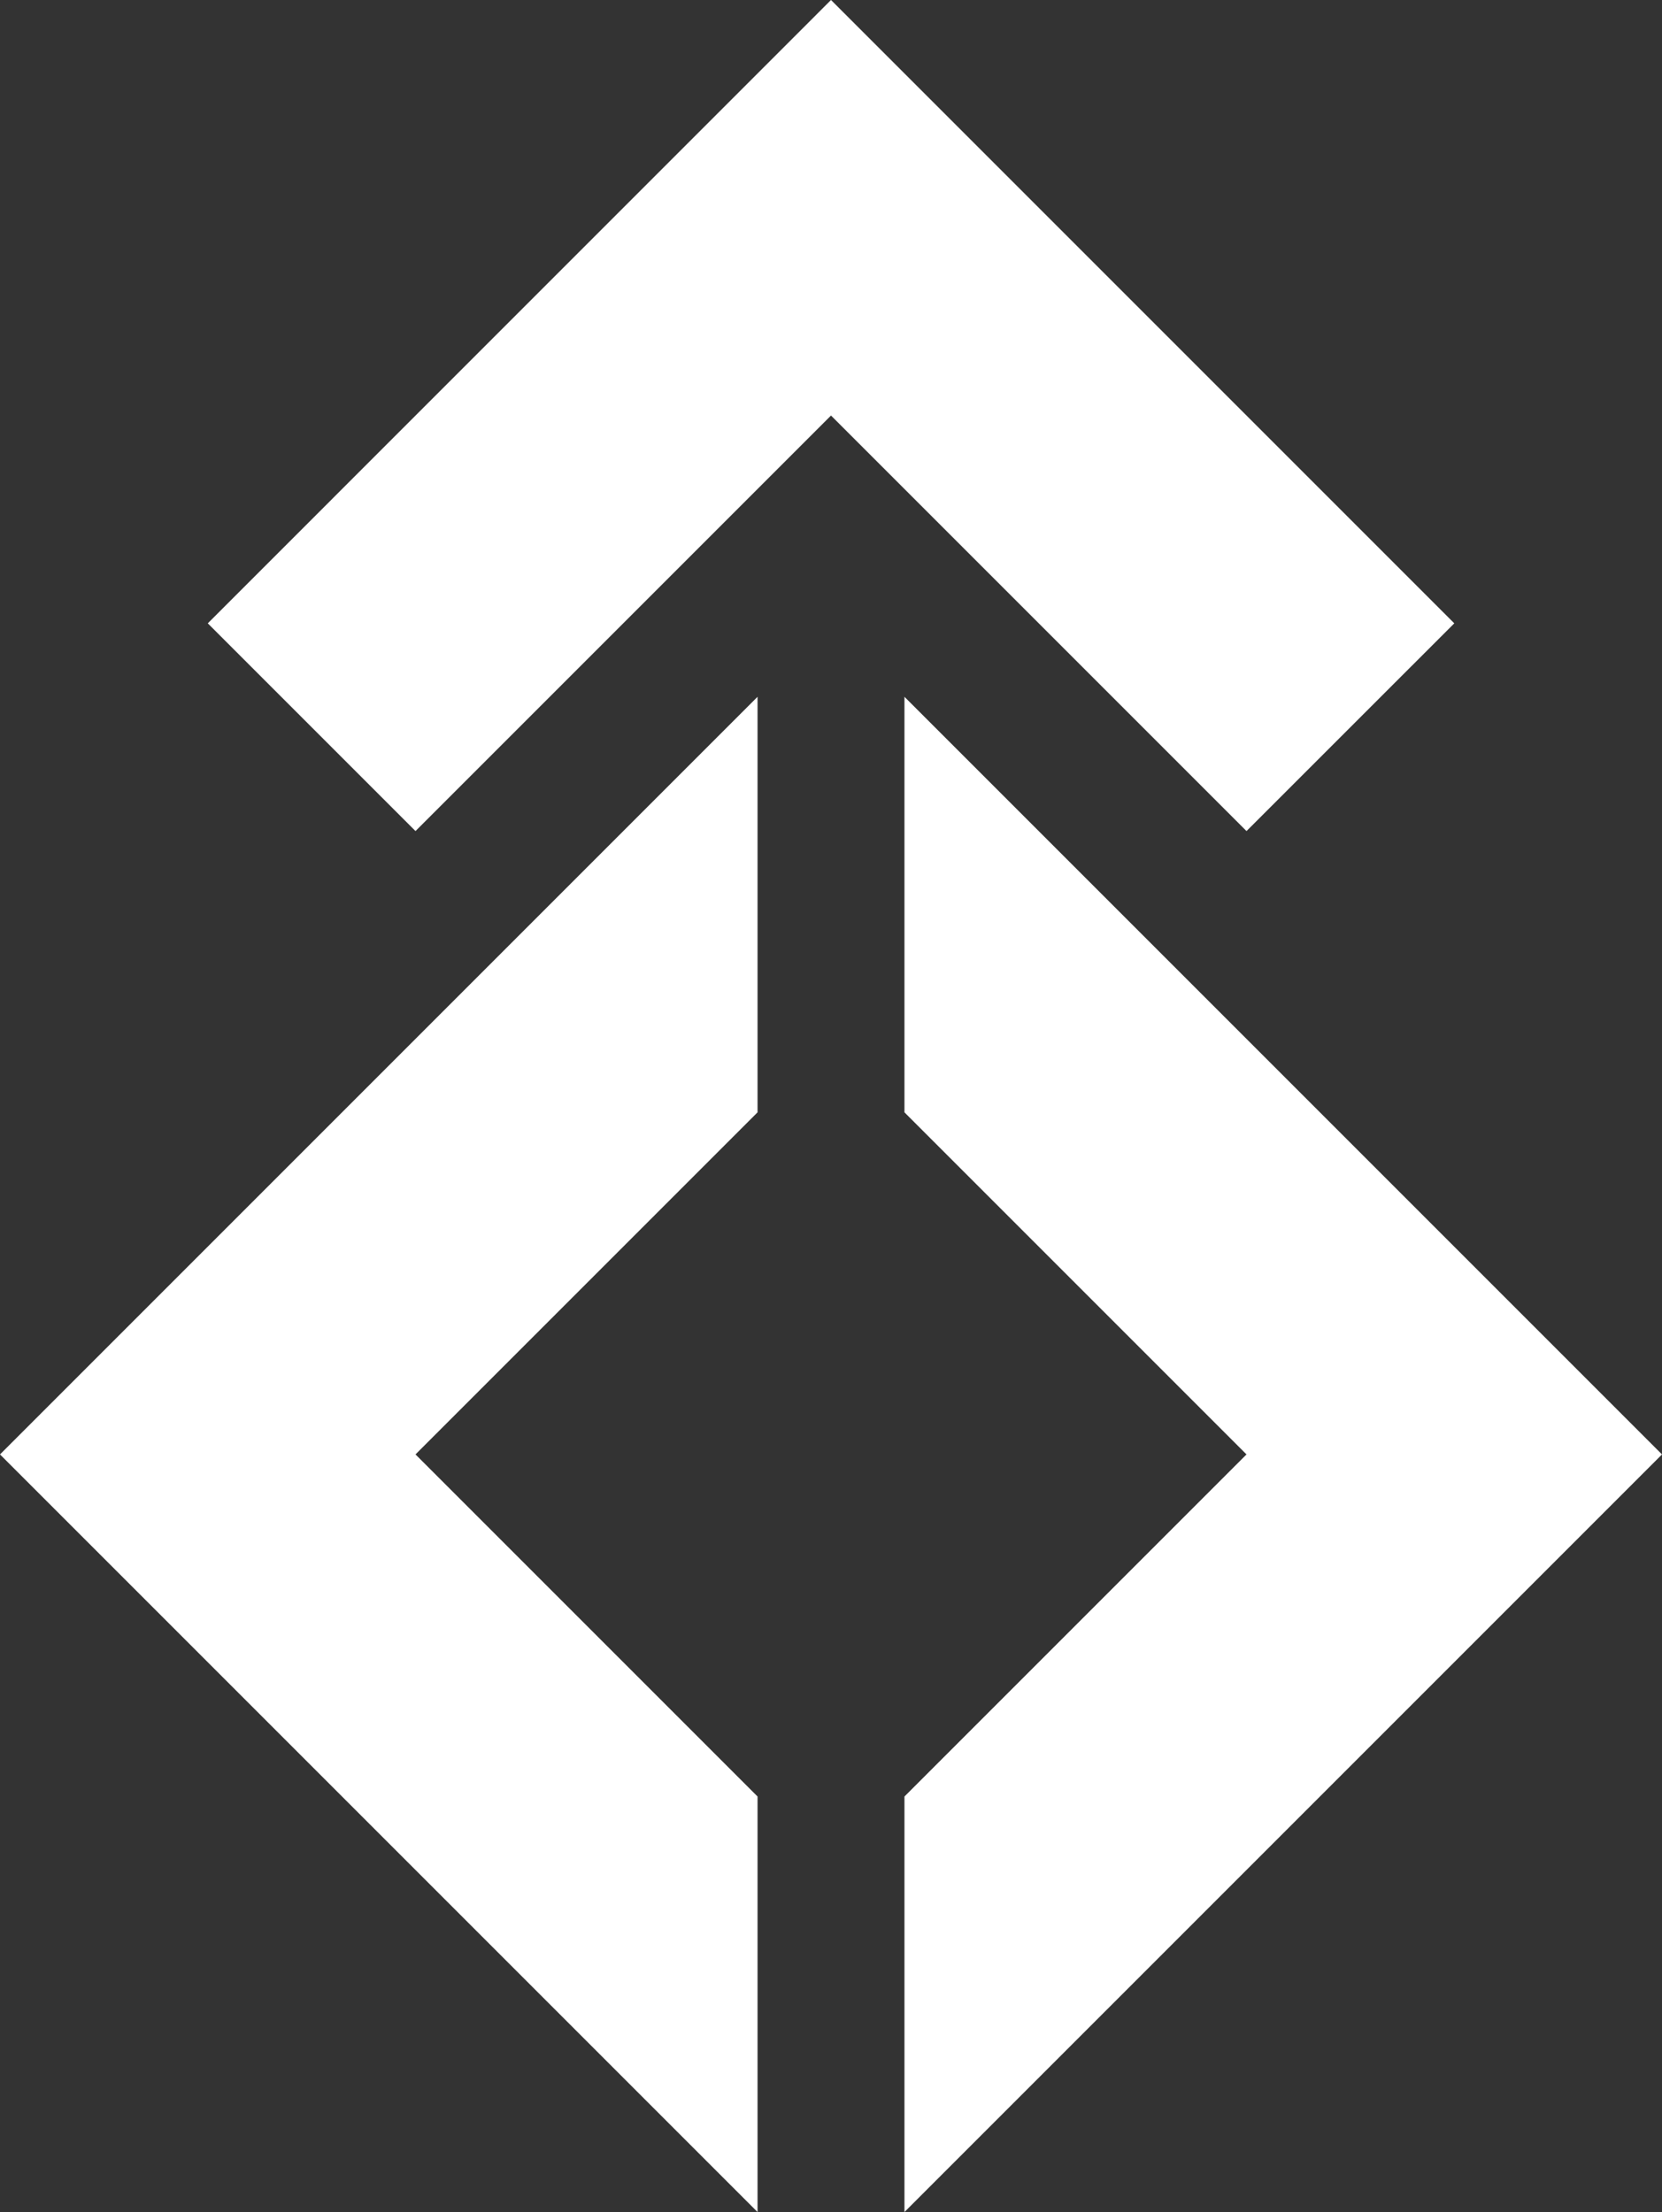 <?xml version="1.0" encoding="UTF-8"?>
<svg id="Calque_2" data-name="Calque 2" xmlns="http://www.w3.org/2000/svg" viewBox="0 0 282.84 376.41">
  <rect x="0" y="0" width="282.84" height="376.41" fill="#333333" stroke="none"/>
  <defs>
    <style>
      .cls-1 {
        fill: #fff;
      }
    </style>
  </defs>
  <g id="Calque_2-2" data-name="Calque 2">
    <g>
      <polygon class="cls-1" points="141.42 0 35.36 106.07 70.71 141.42 141.42 70.71 212.13 141.42 247.49 106.07 141.42 0"/>
      <g>
        <polygon class="cls-1" points="153.92 118.57 153.92 189.28 212.13 247.49 153.92 305.7 153.92 376.41 282.84 247.49 153.92 118.57"/>
        <polygon class="cls-1" points="128.92 305.7 70.71 247.49 128.92 189.28 128.92 118.57 0 247.49 128.92 376.41 128.92 305.7"/>
      </g>
    </g>
  </g>
</svg>